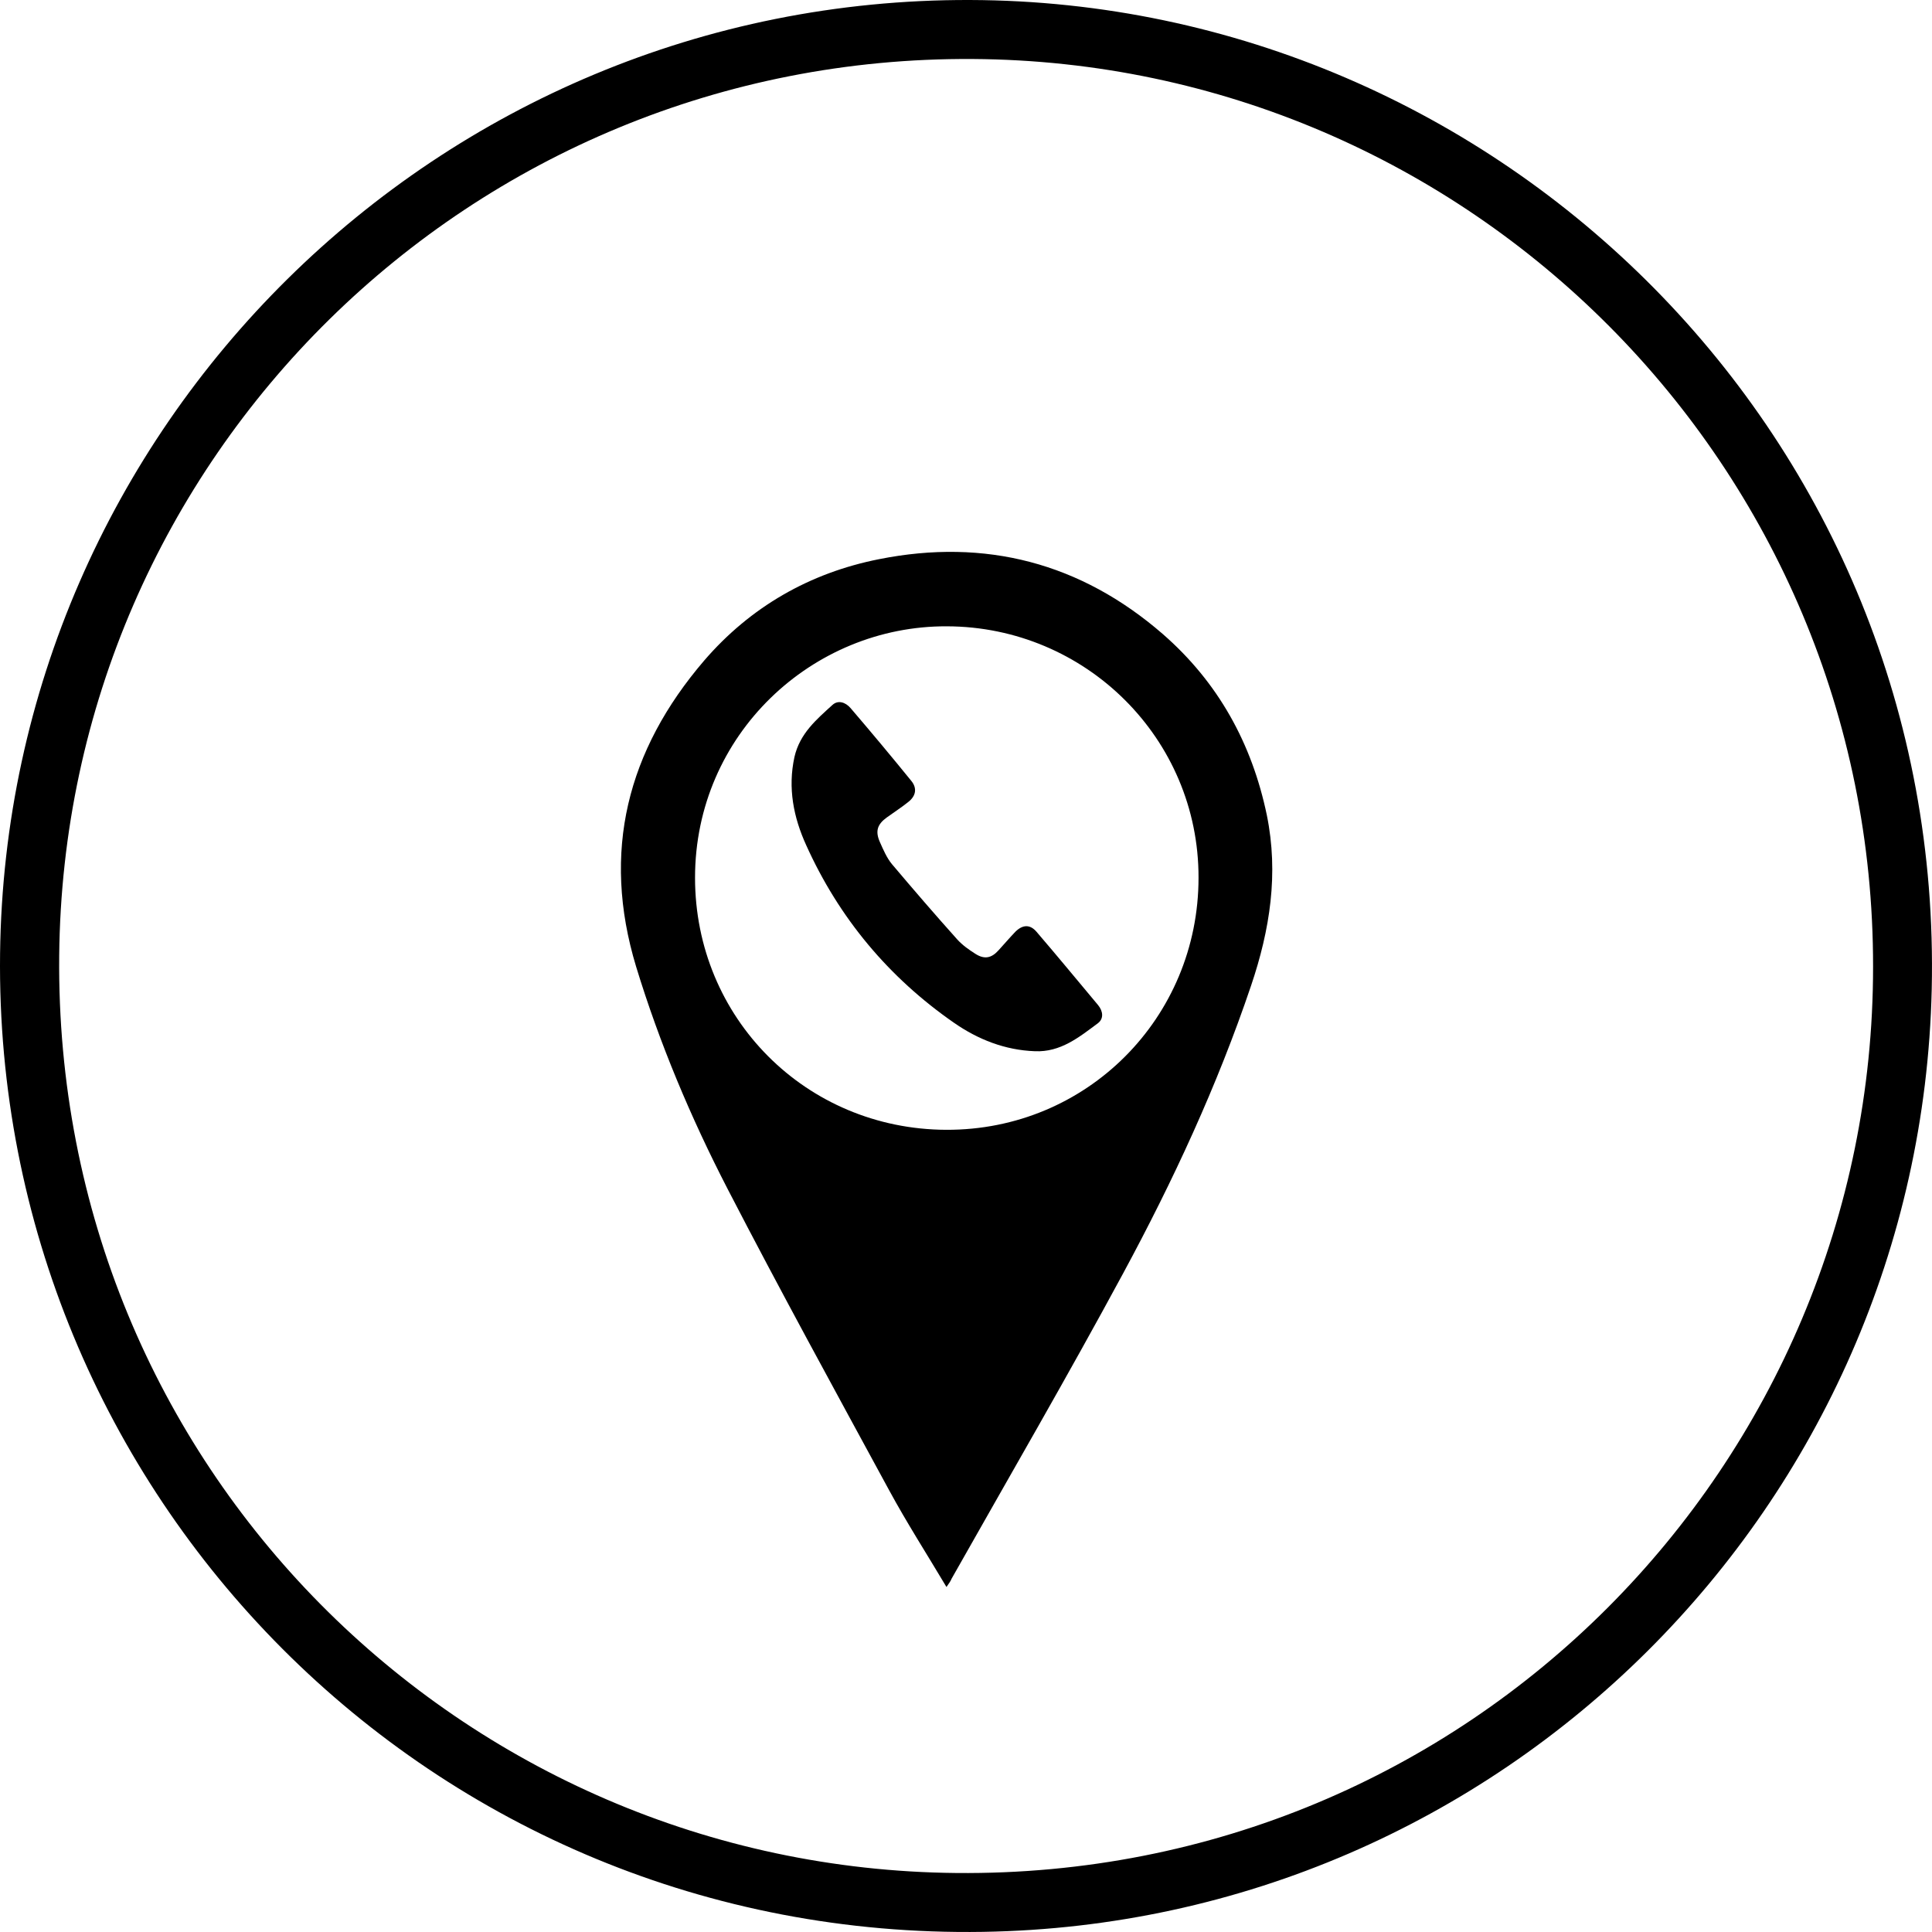 <svg width="28" height="28" viewBox="0 0 28 28" fill="none" xmlns="http://www.w3.org/2000/svg">
<path d="M0.001 13.824C0.092 6.199 6.332 -0.023 14.058 6.38049e-05C21.738 0.023 28.179 6.346 27.996 14.337C27.825 21.819 21.768 27.877 14.246 27.998C6.256 28.126 -0.091 21.655 0.001 13.824ZM27.146 14.012C27.155 6.755 21.293 0.9 14.097 0.855C6.811 0.809 0.928 6.638 0.858 13.85C0.785 21.26 6.699 27.077 13.859 27.145C21.309 27.216 27.148 21.206 27.146 14.012Z" fill="black"/>
<g clip-path="url(#clip0)">
<path d="M13.717 23C13.431 22.52 13.141 22.068 12.885 21.596C12.098 20.147 11.303 18.697 10.545 17.231C10.011 16.196 9.559 15.123 9.219 14.009C8.714 12.344 9.091 10.874 10.205 9.574C10.876 8.795 11.737 8.302 12.74 8.104C14.28 7.797 15.663 8.157 16.852 9.189C17.655 9.889 18.144 10.775 18.36 11.814C18.533 12.663 18.405 13.475 18.132 14.283C17.643 15.732 17.001 17.115 16.276 18.457C15.473 19.944 14.624 21.406 13.791 22.88C13.779 22.913 13.754 22.946 13.717 23ZM13.721 9.077C11.775 9.069 10.073 10.642 10.073 12.721C10.073 14.751 11.679 16.366 13.713 16.374C15.75 16.382 17.37 14.751 17.37 12.721C17.374 10.704 15.734 9.081 13.721 9.077Z" fill="black"/>
<path d="M14.997 15.235C14.566 15.219 14.177 15.066 13.829 14.825C12.88 14.167 12.16 13.305 11.684 12.249C11.501 11.848 11.415 11.421 11.514 10.97C11.592 10.63 11.833 10.427 12.065 10.216C12.148 10.141 12.255 10.179 12.326 10.261C12.624 10.609 12.918 10.961 13.208 11.318C13.295 11.425 13.274 11.537 13.162 11.624C13.063 11.703 12.955 11.773 12.851 11.848C12.715 11.947 12.682 12.046 12.752 12.204C12.802 12.316 12.851 12.432 12.926 12.523C13.237 12.891 13.551 13.256 13.874 13.616C13.949 13.699 14.044 13.765 14.135 13.823C14.264 13.906 14.367 13.889 14.471 13.773C14.554 13.682 14.632 13.591 14.715 13.504C14.819 13.401 14.926 13.392 15.022 13.504C15.324 13.856 15.618 14.212 15.916 14.569C15.986 14.655 15.999 14.763 15.912 14.829C15.639 15.032 15.37 15.252 14.997 15.235Z" fill="black"/>
</g>
<defs>
<clipPath id="clip0">
<rect width="9.442" height="15" fill="white" transform="translate(9 8)"/>
</clipPath>
</defs>
</svg>
